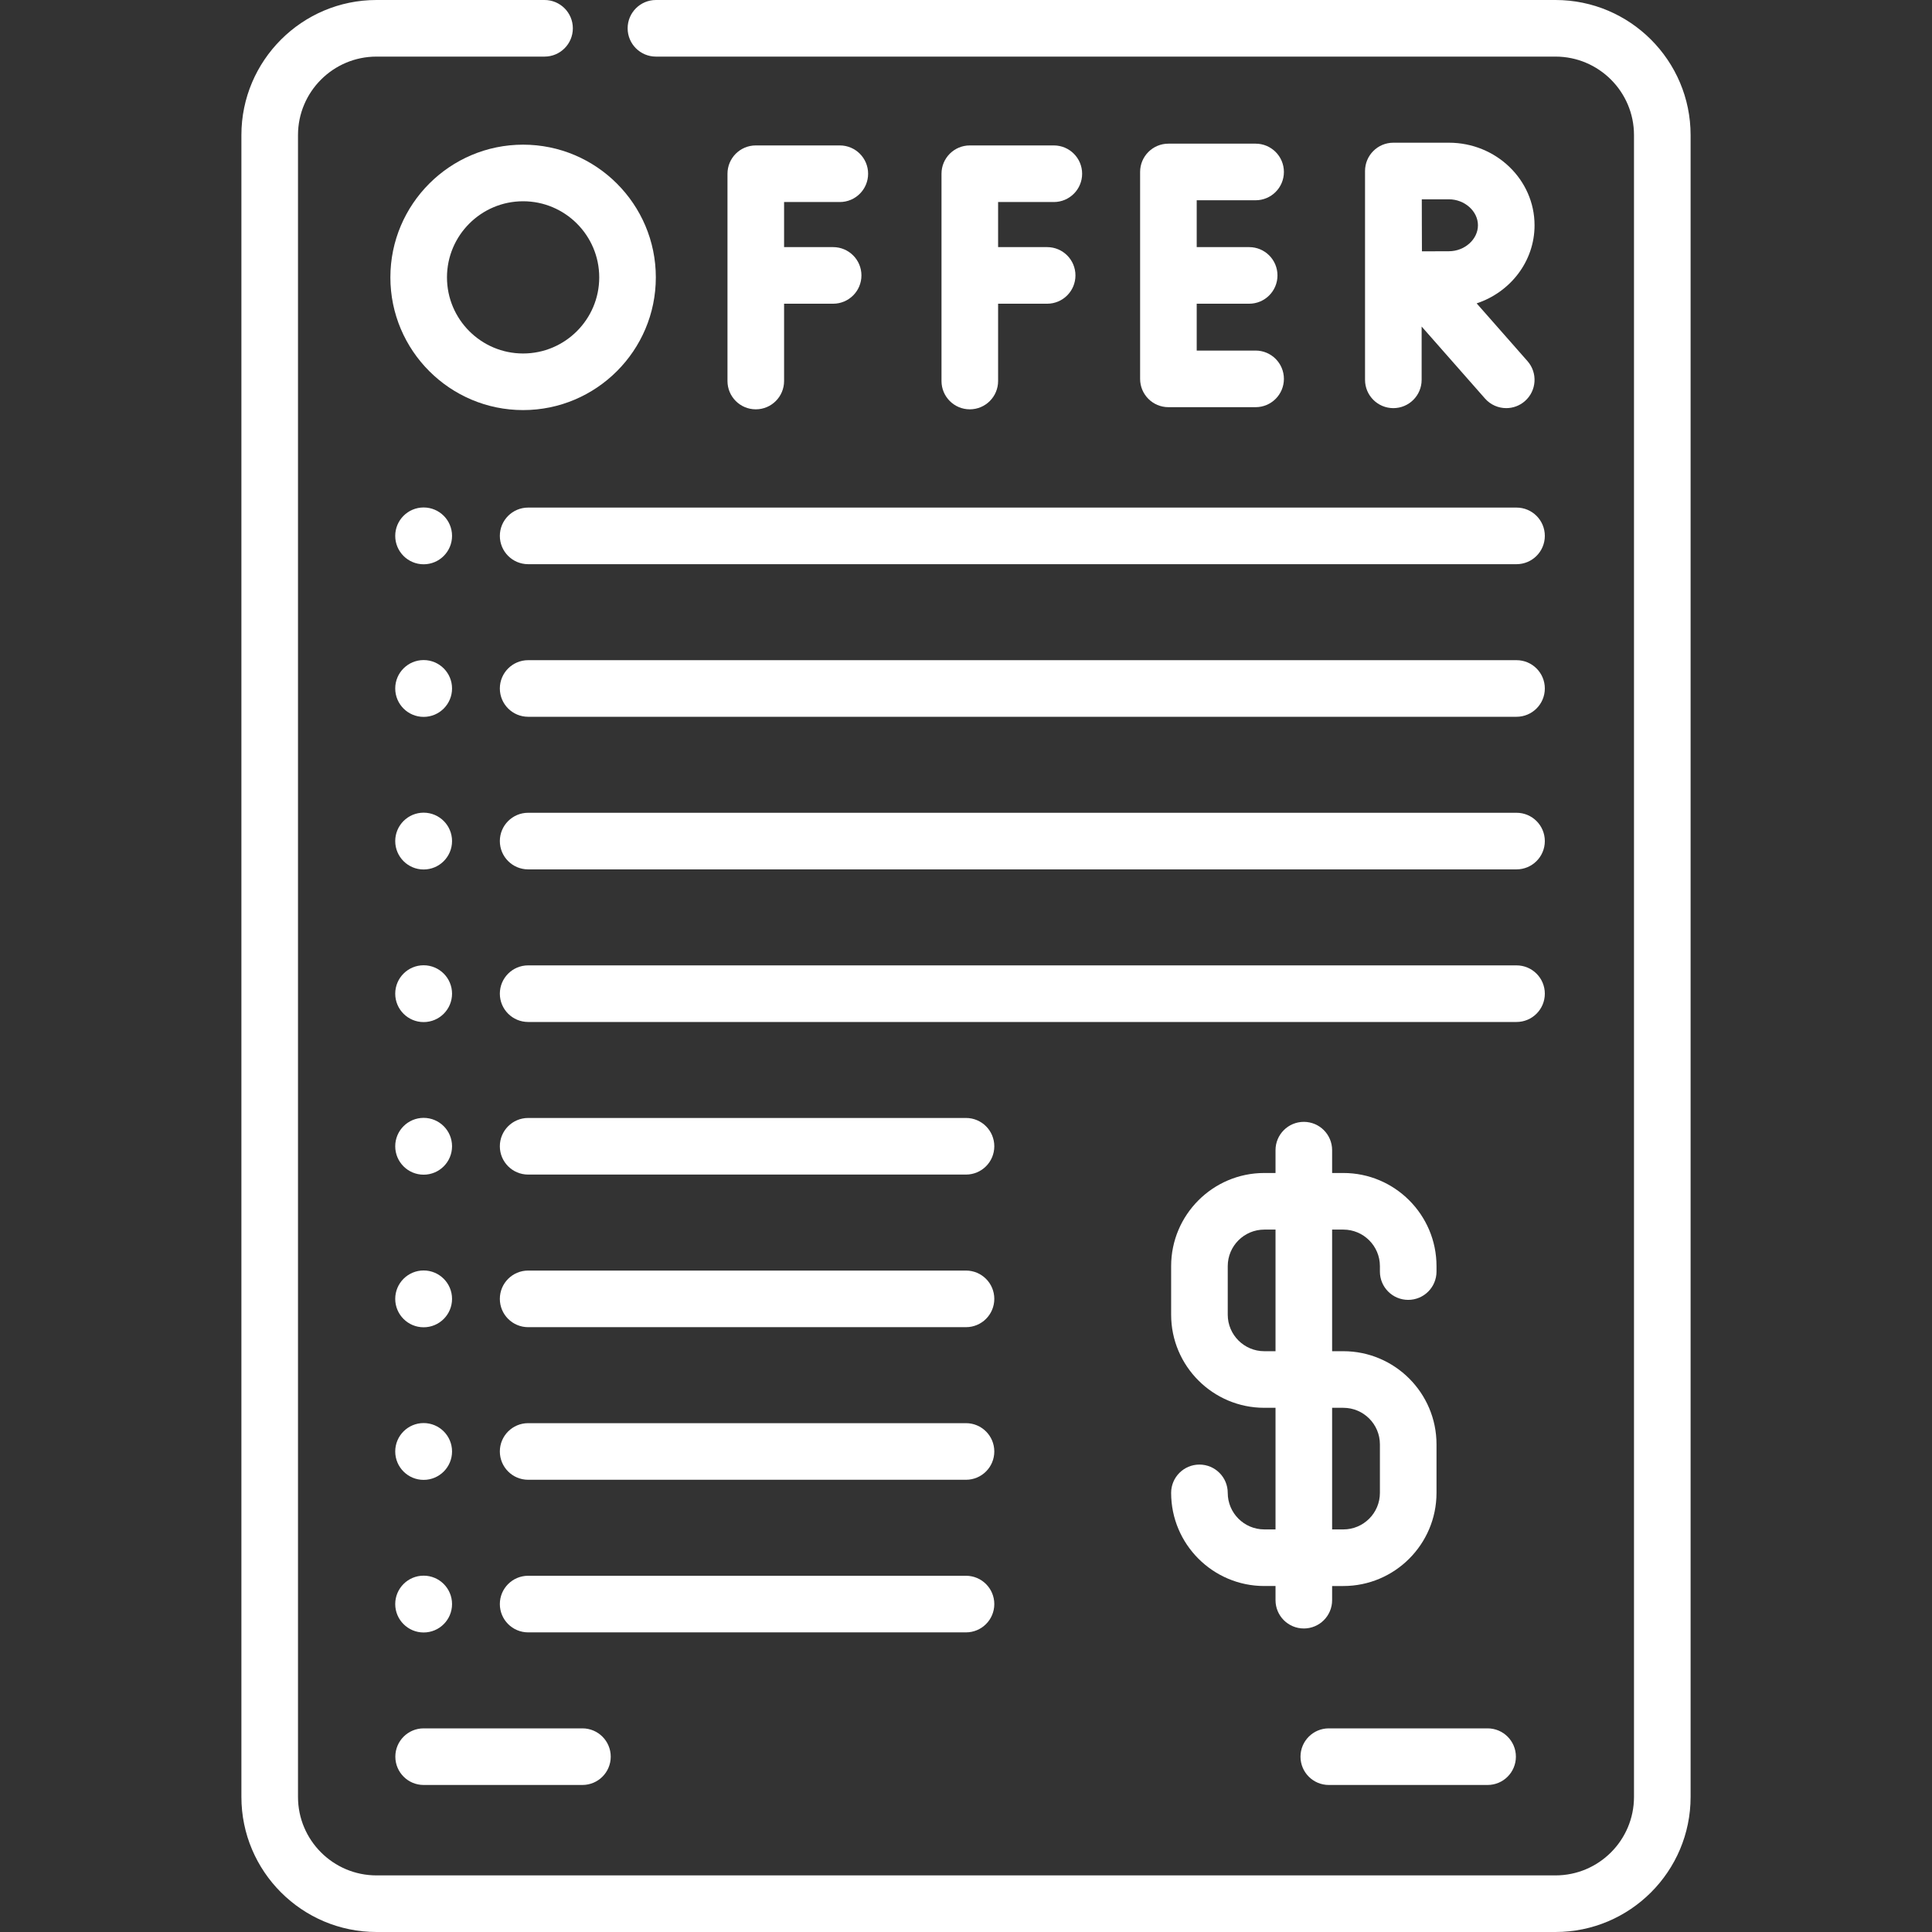 <svg id="Capa_1" enable-background="new 0 0 512 512" height="512" viewBox="0 0 512 512" width="512" xmlns="http://www.w3.org/2000/svg">
    <rect x="0" y="0" width="512" height="512" fill="#333333" stroke="none"/>
    <g>
        <path fill="#fff" d="m412.229 0h-238.398c-4.143 0-7.5 3.358-7.5 7.5s3.357 7.5 7.5 7.5h238.397c11.468 0 20.798 9.328 20.798 20.794v440.412c0 11.466-9.33 20.794-20.798 20.794h-312.457c-11.468 0-20.798-9.328-20.798-20.794v-440.412c.001-11.466 9.331-20.794 20.798-20.794h44.54c4.143 0 7.5-3.358 7.5-7.5s-3.357-7.5-7.5-7.5h-44.54c-19.739 0-35.797 16.057-35.797 35.794v440.412c0 19.737 16.059 35.794 35.798 35.794h312.457c19.739 0 35.798-16.057 35.798-35.794v-440.412c-.001-19.737-16.059-35.794-35.798-35.794z" />
        <path fill="#fff" d="m401.895 215.394h-261.931c-4.143 0-7.5 3.358-7.5 7.5s3.357 7.5 7.5 7.5h261.931c4.143 0 7.5-3.358 7.5-7.5s-3.358-7.5-7.5-7.5z" />
        <path fill="#fff" d="m409.395 263.334c0-4.143-3.357-7.5-7.5-7.5h-261.931c-4.143 0-7.5 3.357-7.5 7.5s3.357 7.5 7.5 7.5h261.931c4.142 0 7.5-3.357 7.5-7.5z" />
        <path fill="#fff" d="m256 296.274h-116.036c-4.143 0-7.5 3.357-7.5 7.5s3.357 7.5 7.5 7.5h116.036c4.143 0 7.5-3.357 7.5-7.5s-3.357-7.5-7.5-7.5z" />
        <path fill="#fff" d="m256 336.714h-116.036c-4.143 0-7.5 3.357-7.5 7.5s3.357 7.5 7.5 7.5h116.036c4.143 0 7.5-3.357 7.5-7.5s-3.357-7.5-7.5-7.5z" />
        <path fill="#fff" d="m132.464 142.014c0 4.142 3.357 7.5 7.5 7.5h261.931c4.143 0 7.5-3.358 7.5-7.5s-3.357-7.5-7.5-7.5h-261.931c-4.143 0-7.5 3.358-7.5 7.5z" />
        <path fill="#fff" d="m401.895 174.954h-261.931c-4.143 0-7.5 3.358-7.5 7.5s3.357 7.5 7.5 7.5h261.931c4.143 0 7.5-3.358 7.5-7.5s-3.358-7.5-7.5-7.5z" />
        <path fill="#fff" d="m112.268 230.422c4.158 0 7.529-3.37 7.529-7.528s-3.371-7.528-7.529-7.528-7.529 3.37-7.529 7.528 3.371 7.528 7.529 7.528z" />
        <path fill="#fff" d="m112.268 149.541c4.158 0 7.529-3.37 7.529-7.528s-3.371-7.528-7.529-7.528-7.529 3.37-7.529 7.528 3.371 7.528 7.529 7.528z" />
        <path fill="#fff" d="m112.268 189.981c4.158 0 7.529-3.37 7.529-7.528s-3.371-7.528-7.529-7.528-7.529 3.37-7.529 7.528 3.371 7.528 7.529 7.528z" />
        <path fill="#fff" d="m112.268 270.862c4.158 0 7.529-3.37 7.529-7.528s-3.371-7.528-7.529-7.528-7.529 3.37-7.529 7.528 3.371 7.528 7.529 7.528z" />
        <path fill="#fff" d="m112.268 311.302c4.158 0 7.529-3.37 7.529-7.528s-3.371-7.528-7.529-7.528-7.529 3.37-7.529 7.528 3.371 7.528 7.529 7.528z" />
        <path fill="#fff" d="m112.268 351.742c4.158 0 7.529-3.37 7.529-7.528s-3.371-7.528-7.529-7.528-7.529 3.37-7.529 7.528 3.371 7.528 7.529 7.528z" />
        <path fill="#fff" d="m256 377.154h-116.036c-4.143 0-7.5 3.357-7.5 7.5s3.357 7.5 7.5 7.5h116.036c4.143 0 7.5-3.357 7.5-7.5s-3.357-7.5-7.5-7.5z" />
        <path fill="#fff" d="m112.268 392.182c4.158 0 7.529-3.37 7.529-7.528s-3.371-7.528-7.529-7.528-7.529 3.37-7.529 7.528 3.371 7.528 7.529 7.528z" />
        <path fill="#fff" d="m263.5 425.095c0-4.143-3.357-7.5-7.5-7.5h-116.036c-4.143 0-7.5 3.357-7.5 7.5s3.357 7.5 7.5 7.5h116.036c4.143 0 7.5-3.358 7.5-7.5z" />
        <path fill="#fff" d="m112.268 473.035h42.083c4.143 0 7.5-3.357 7.5-7.5s-3.357-7.5-7.5-7.5h-42.083c-4.143 0-7.5 3.357-7.5 7.5s3.357 7.5 7.5 7.5z" />
        <path fill="#fff" d="m352.146 473.035h42.083c4.143 0 7.5-3.357 7.5-7.5s-3.357-7.5-7.5-7.5h-42.083c-4.143 0-7.5 3.357-7.5 7.5s3.358 7.5 7.5 7.5z" />
        <path fill="#fff" d="m112.268 432.623c4.158 0 7.529-3.37 7.529-7.528s-3.371-7.528-7.529-7.528-7.529 3.37-7.529 7.528c0 4.157 3.371 7.528 7.529 7.528z" />
        <path fill="#fff" d="m222.559 53.541c4.143 0 7.5-3.358 7.5-7.5s-3.357-7.5-7.5-7.5h-22.269c-4.143 0-7.5 3.358-7.5 7.5v54.935c0 4.142 3.357 7.5 7.5 7.5s7.5-3.358 7.5-7.5v-20.488h13c4.143 0 7.5-3.358 7.5-7.5s-3.357-7.5-7.5-7.5h-13v-11.947z" />
        <path fill="#fff" d="m279.276 53.541c4.143 0 7.5-3.358 7.5-7.5s-3.357-7.5-7.5-7.5h-22.269c-4.143 0-7.5 3.358-7.5 7.5v54.935c0 4.142 3.357 7.5 7.5 7.5s7.5-3.358 7.5-7.5v-20.488h12.999c4.143 0 7.5-3.358 7.5-7.5s-3.357-7.5-7.5-7.5h-12.999v-11.947z" />
        <path fill="#fff" d="m332.749 53.071c4.143 0 7.5-3.358 7.5-7.5s-3.357-7.5-7.5-7.5h-23.108c-4.143 0-7.5 3.358-7.5 7.5v54.834c0 4.142 3.357 7.5 7.5 7.5h23.108c4.143 0 7.5-3.358 7.5-7.5s-3.357-7.5-7.5-7.5h-15.608v-12.417h13.904c4.143 0 7.5-3.358 7.5-7.5s-3.357-7.5-7.5-7.5h-13.904v-12.417z" />
        <path fill="#fff" d="m406.671 59.701c0-12.066-10.183-21.882-22.698-21.882h-14.708c-.003 0-.006 0-.009 0s-.006 0-.009 0c-4.143 0-7.5 3.358-7.5 7.5v55.34c0 4.142 3.357 7.5 7.5 7.5s7.5-3.358 7.5-7.5v-14.124l16.794 19.078c1.482 1.684 3.553 2.544 5.633 2.544 1.76 0 3.527-.616 4.952-1.871 3.109-2.737 3.411-7.476.675-10.585l-13.473-15.306c8.915-2.951 15.343-11.11 15.343-20.694zm-22.698 6.882c-1.685 0-4.462.011-7.147.023-.013-2.609-.023-5.286-.023-6.905 0-1.383-.007-4.144-.014-6.882h7.185c4.173 0 7.698 3.152 7.698 6.882s-3.526 6.882-7.699 6.882z" />
        <path fill="#fff" d="m138.628 38.338c-19.395 0-35.174 15.777-35.174 35.17s15.779 35.17 35.174 35.17 35.174-15.777 35.174-35.17-15.78-35.17-35.174-35.17zm0 55.34c-11.124 0-20.174-9.048-20.174-20.17s9.05-20.17 20.174-20.17 20.174 9.048 20.174 20.17-9.05 20.17-20.174 20.17z" />
        <path fill="#fff" d="m345.526 431.564c4.143 0 7.5-3.357 7.5-7.5v-3.753h2.978c13.611 0 24.685-11.072 24.685-24.683v-12.863c0-13.609-11.073-24.682-24.685-24.682h-2.978v-32.228h2.978c5.34 0 9.685 4.343 9.685 9.682v1.443c0 4.143 3.357 7.5 7.5 7.5s7.5-3.357 7.5-7.5v-1.443c0-13.609-11.073-24.682-24.685-24.682h-2.978v-6.052c0-4.143-3.357-7.5-7.5-7.5s-7.5 3.357-7.5 7.5v6.052h-2.979c-13.61 0-24.684 11.072-24.684 24.682v12.864c0 13.609 11.073 24.682 24.684 24.682h2.979v32.228h-2.979c-5.34 0-9.684-4.344-9.684-9.683 0-4.143-3.357-7.5-7.5-7.5s-7.5 3.357-7.5 7.5c0 13.61 11.073 24.683 24.684 24.683h2.979v3.753c0 4.143 3.358 7.5 7.5 7.5zm-10.478-73.48c-5.34 0-9.684-4.343-9.684-9.682v-12.864c0-5.339 4.344-9.682 9.684-9.682h2.979v32.228zm17.978 15h2.978c5.34 0 9.685 4.343 9.685 9.682v12.863c0 5.339-4.345 9.683-9.685 9.683h-2.978z" />
    </g>
</svg>